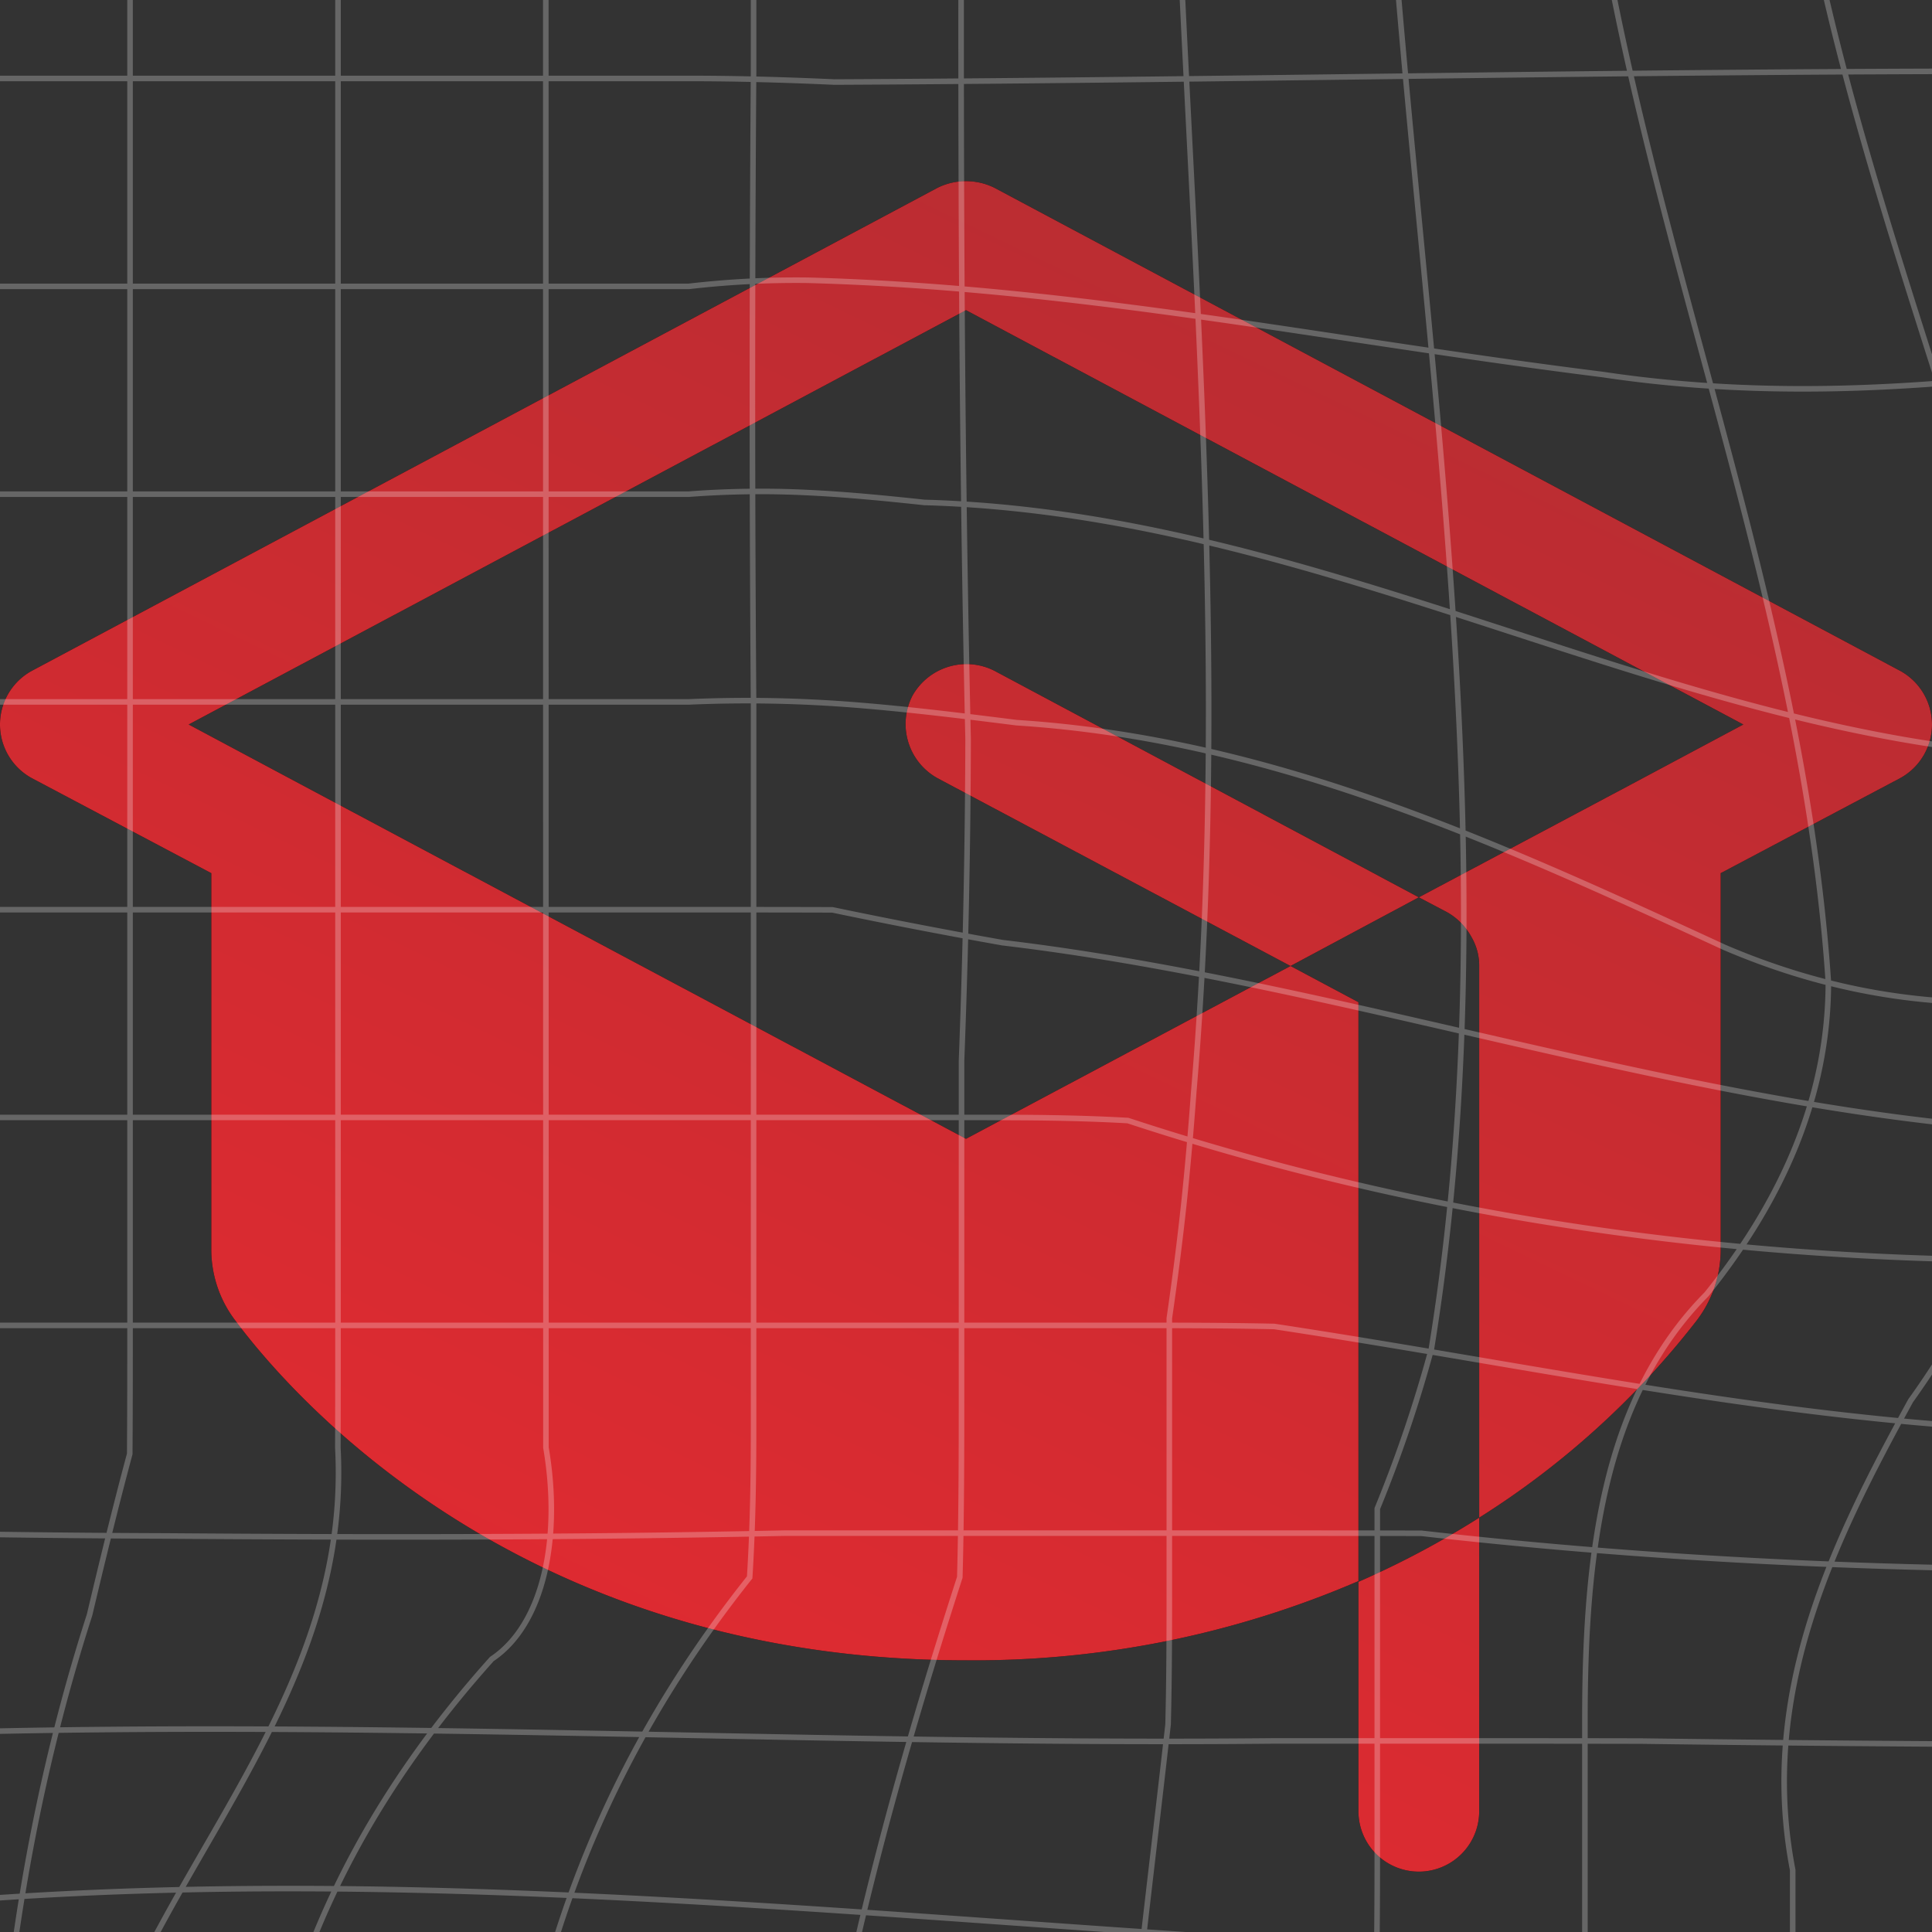 <svg width="124" height="124" fill="none" xmlns="http://www.w3.org/2000/svg"><rect width="100%" height="100%" fill="#333333" stroke="none"/><g clip-path="url(#clip0_456_2999)"><path d="M87.188 101.525a57.815 57.815 0 007.75-4.117v18.842a3.875 3.875 0 11-7.75 0v-14.725zM58.56 44.659a3.972 3.972 0 001.599 5.28L82.828 62l8.235-4.408L63.84 43.061a3.972 3.972 0 00-5.28 1.598zm63.405-1.598l-58.125-31a4.118 4.118 0 00-3.681 0l-58.125 31a3.924 3.924 0 000 6.878l11.528 6.103v24.122a7.508 7.508 0 001.55 4.602C18.939 89.9 33.664 106.562 62 106.562a62.326 62.326 0 0025.188-5.085V64.325L82.828 62 62 73.092 19.278 50.327 12.11 46.5 62 19.908 111.891 46.5l-7.169 3.827-13.66 7.265 1.841.969a4.07 4.07 0 011.55 1.598c.322.56.49 1.195.485 1.841v35.408a54.168 54.168 0 0013.95-12.642 7.51 7.51 0 001.55-4.602V56.042l11.528-6.103a3.925 3.925 0 000-6.878z" fill="#000"/><path d="M87.188 101.525a57.815 57.815 0 007.75-4.117v18.842a3.875 3.875 0 11-7.75 0v-14.725zM58.56 44.659a3.972 3.972 0 001.599 5.28L82.828 62l8.235-4.408L63.84 43.061a3.972 3.972 0 00-5.28 1.598zm63.405-1.598l-58.125-31a4.118 4.118 0 00-3.681 0l-58.125 31a3.924 3.924 0 000 6.878l11.528 6.103v24.122a7.508 7.508 0 001.55 4.602C18.939 89.9 33.664 106.562 62 106.562a62.326 62.326 0 0025.188-5.085V64.325L82.828 62 62 73.092 19.278 50.327 12.11 46.5 62 19.908 111.891 46.5l-7.169 3.827-13.66 7.265 1.841.969a4.07 4.07 0 011.55 1.598c.322.56.49 1.195.485 1.841v35.408a54.168 54.168 0 0013.95-12.642 7.51 7.51 0 001.55-4.602V56.042l11.528-6.103a3.925 3.925 0 000-6.878z" fill="url(#paint0_linear_456_2999)"/><path opacity=".25" d="M208.417-34.97h-80.181c-12.002-.04-24.255-.04-37.03 0H-45v253.397H1.954c2.53-.01 5.128-.01 7.788-.03a2315.83 2315.83 0 0120.441-.291c6.784-.07 13.547-.091 20.311-.091 6.764 0 13.528.031 20.301.101 6.784.07 13.578.16 20.412.291 3.16 0 6.312.01 9.453.01h107.767M-45-21.635H72.21c23.964-1.124 47.366-1.124 72.253-.01 2.449.01 4.847.01 7.205.01h56.749M-45-8.3h98.414c3.101.01 6.222.02 9.373.05 30.045-.03 61.244-2.257 90.888-.08 2.67.03 5.269.03 7.798.03h46.954M-45 5.035h89.212c3.121 0 6.232.09 9.333.231 35.956-.17 72.724-1.284 107.877-.27 4.667.05 9.072.05 13.186.05h33.829M-45 18.38h89.212a59.71 59.71 0 017.647-.392c17.581.482 33.186 3.823 51.008 6.05 22.288 3.342 43.452-3.34 65.961-5.659h39.599M-45 31.717h89.212a60.758 60.758 0 017.647-.1c2.529.12 5.027.37 7.476.631 25.7.703 47.988 15.192 72.504 16.306 13.367 0 23.402-11.138 35.795-15.673 2.248-.793 4.546-1.355 6.944-1.586a25.23 25.23 0 017.497.422h26.352M-45 45.05h89.212c3.653-.16 7.215-.08 10.728.2 3.512.281 6.964.713 10.316 1.134 16.447 1.054 30.928 7.736 45.419 14.419 23.402 10.024 43.452-3.341 63.07-13.947 2.981-1.104 6.052-1.917 9.253-2.268a32.329 32.329 0 0110.045.462h15.394M-45 58.386h89.212c3.04 0 6.112 0 9.212.01a366.33 366.33 0 0010.919 2.107c30.737 3.642 61.936 18.131 92.905 9.622a68.07 68.07 0 0010.195-3.692c3.382-1.535 6.744-3.402 10.096-5.63 5.569-3.34 10.025-2.227 15.534-2.397 4.827-.02 8.68-.02 11.31-.02h4.064M-45 71.72H62.767c3.141 0 6.302.01 9.624.2 23.793 7.827 48.299 10.054 72.564 8.49a245.53 245.53 0 0012.042-1.365c12.042-1.666 24.064-4.215 36.086-7.275 4.797-.05 8.65-.05 11.28-.05h4.064M-45 85.066H72.22c3.161 0 6.332 0 9.564.07 23.311 3.532 45.599 9.101 70.105 5.76 14.481-2.228 26.744-6.683 41.164-5.81 3.211-.02 6.001-.02 8.279-.02h7.095M-45 98.401h39.578a1024.938 1024.938 0 0016.047.18c13.146.101 26.523.101 39.669-.18h31.428c3.171 0 6.333 0 9.514.01 31.691 3.612 62.89 2.499 93.888.06 4.747-.07 8.952-.07 12.414-.07h10.888M-45 111.736h15.394c3.884.04 7.757.06 11.61.06 33.95-1.966 66.262.261 99.71-.06h11.86c3.945 0 7.878 0 11.792.01 23.131.311 47.637.311 71.109.02 4.837-.03 9.262-.03 13.176-.03h18.776M-45 125.071s3.964 0 10.818.01c3.452-.08 6.894-.18 10.316-.361 38.715-7.104 76.598-1.525 115.083.351h34.36c11.851.351 25.218.351 37.421 0h45.449M-45 138.406s2.539 0 7.035.01c3.943-.301 7.877-.662 11.77-1.234 37.703-12.873 77.813-8.418 117.251 1.164 3.312.05 6.473.06 9.604.06h107.767M-45 151.741s2.539 0 7.014.01c3.422.442 6.724.412 9.925-.08 12.825-2.859 22.85-11.77 36.227-15.111 28.971-6.683 53.487 8.91 81.445 12.914 3.843.662 7.486 1.415 11.059 2.267h107.767M-45 165.087h7.075c2.328.11 4.706.26 7.054.321 15.635 2.348 22.319-14.359 35.695-18.814 11.14-4.455 23.402-2.228 34.541 1.114 16.719 5.569 32.313 12.251 50.316 14.589 3.794.813 7.396 1.706 10.959 2.649 3.161.13 6.282.13 9.372.141h98.415M-45 178.422h7.095c2.278 0 5.068 0 8.269-.01 6.593-1.746 15.504 1.605 19.96-3.974 27.857-32.309 66.854-3.341 99.638.682 3.563.934 7.115 1.977 10.678 3.141 3.151.141 6.272.141 9.372.151h98.415M-45 191.757h15.394c3.231 0 6.904 0 10.958-.04 3.412-.562 6.754.561 8.982-.562 27.857-22.286 59.056-8.91 88.8-3.964a371.68 371.68 0 0110.858 2.158c3.543.722 7.105 1.505 10.668 2.337 3.141.051 6.252.061 9.352.071h98.415M-45 205.092h26.352c4.054 0 8.49 0 13.247-.01a162.296 162.296 0 0110.546-2.328c17.502-2.689 35.324-3.803 53.106-1.816 3.583.231 7.125.501 10.658.792 3.502.301 6.994.612 10.456.944 3.533.301 7.075.652 10.617 1.053 3.543.402 7.105.853 10.668 1.355 3.141 0 6.252.01 9.352.01h98.415m-240.08 13.335v-26.349c0-4.054 0-8.489-.01-13.235-.09-6.662-.16-13.215-.191-19.717-.03-6.512-.03-12.963 0-19.455.03-6.492.09-13.014.18-19.637.02-3.1.03-6.221.03-9.351V-34.96m13.327 253.387v-26.379c-1.364-23.179-1.364-45.464-.983-68.482.311-7.375.642-14.91.983-22.345V-34.97M-4.98 218.427v-4.064c0-2.639 0-6.482-.01-11.368-5.79-30.784-6.904-64.207-1.355-95.142.432-3.492.873-7.084 1.345-10.686.03-2.72.03-5.439.03-8.148V-34.97M8.357 218.427c-.572-3.572-1.134-7.124-1.666-10.666-6.332-34.437-11.902-70.087-.943-104.112.792-3.342 1.635-6.823 2.579-10.335.02-2.91.02-5.81.02-8.71V-34.97m13.346 253.126c.12-3.101 0-6.141-.33-9.131-3.172-23.439-19.89-44.601-16.549-70.227 2.228-16.717 17.833-27.855 16.87-45.876.01-2.769.01-5.548.01-8.308V-34.96M35 217.524a60.138 60.138 0 00-1.134-11.328c-12.333-32.872-31.27-67.408-2.298-99.718 3.342-2.227 4.455-7.796 3.472-13.566v-8.308c-.01-60.886-.01-119.574-.01-119.574m13.286 252.183c-.782-3.944-1.575-7.867-2.478-11.77-13.166-34.346-23.201-72.224 2.278-104.202.2-3.171.25-6.342.25-9.513V45.2c-.1-13.365-.1-26.74 0-40.587V-34.98m13.317 252.534a745.331 745.331 0 01-1.274-10.606c-.572-3.522-1.114-7.054-1.786-10.576-13.688-31.958-7.005-64.267 2.98-95.141.11-4.154.11-8.319.11-12.473V68.09a582.489 582.489 0 00.422-20.63c-.482-21.202-.482-41.26-.422-61.88v-20.569M75.05 218.156c-.11-3.592-.21-7.184-.28-10.766-.091-3.613-.161-7.215-.242-10.847-7.315-27.674-2.86-56.642.442-85.87.08-3.141.08-6.292.08-9.452V84.604c.361-2.478.672-4.916.933-7.334.251-2.408.462-4.797.633-7.175 2.86-33.804-1.596-66.113-1.566-99.586v-5.479m13.337 253.397v-33.865c0-3.712-.03-7.415-.11-11.097-1.004-17.951.11-35.781.12-53.431V96.826a86.125 86.125 0 003.472-10.245c6.553-40.256-4.586-81.475-3.472-121.55m13.326 253.396v-26.359c.031-12.061.031-24.312 0-36.544v-45.443c.01-5.148.301-10.225 1.415-14.85 1.114-4.626 3.071-8.81 6.393-12.162 4.475-5.559 7.817-12.241 7.817-20.038-2.228-33.423-20.06-63.504-15.635-98.01m13.347 253.406v-98.403c-1.636-8.438.602-16.004 3.954-23.128 1.114-2.378 2.358-4.696 3.613-6.994 8.088-11.268 11.43-24.643 9.202-39.122-6.684-30.082-21.174-55.708-16.779-85.76m13.347 253.407v-90.566c-2.168-14.991 4.546-27.423 10.246-40.317 1.425-3.22 2.779-6.471 3.903-9.803 2.66-6.913 3.773-14.72 2.66-21.402-8.912-31.196-21.175-59.05-16.809-91.319m13.346 253.407v-90.566c-1.746-15.964 4.928-30.223 9.132-45.494.843-3.05 1.586-6.151 2.138-9.302 1.114-31.195-14.481-61.277-11.29-92.703.02-4.786.02-8.63.02-11.268v-4.064m13.337 253.397v-91.028c2.308-20.489 4.576-40.758 5.138-61.117.09-4.063.121-8.137.05-12.23-.562-21.102-5.017-41.16-5.198-62.683.01-4.043.01-7.716.01-10.957V-34.98m13.337 253.407v-90.566c0-2.9 0-5.82.01-8.76 1.686-23.65 2.198-46.577 1.515-69.605a651.28 651.28 0 00-.371-9.874c-.964-8.89-.964-18.924-1.154-27.633V-34.96m13.336 253.387V115.358c0-2.729 0-5.468.021-8.207.2-22.958 1.314-47.47 0-70.71-.021-2.548-.021-5.037-.021-7.475V-34.98m13.337 253.407V91.728c.261-11.98.261-25.355 0-37.506V-34.98m13.337 253.407V-34.97" stroke="#fff" stroke-width=".357" stroke-miterlimit="10"/></g><defs><linearGradient id="paint0_linear_456_2999" x1="39.545" y1="-69.961" x2="-36.974" y2="89.327" gradientUnits="userSpaceOnUse"><stop stop-color="#A42E32"/><stop offset="1" stop-color="#E52A31"/></linearGradient><clipPath id="clip0_456_2999"><path fill="#fff" d="M0 0h124v124H0z"/></clipPath></defs></svg>